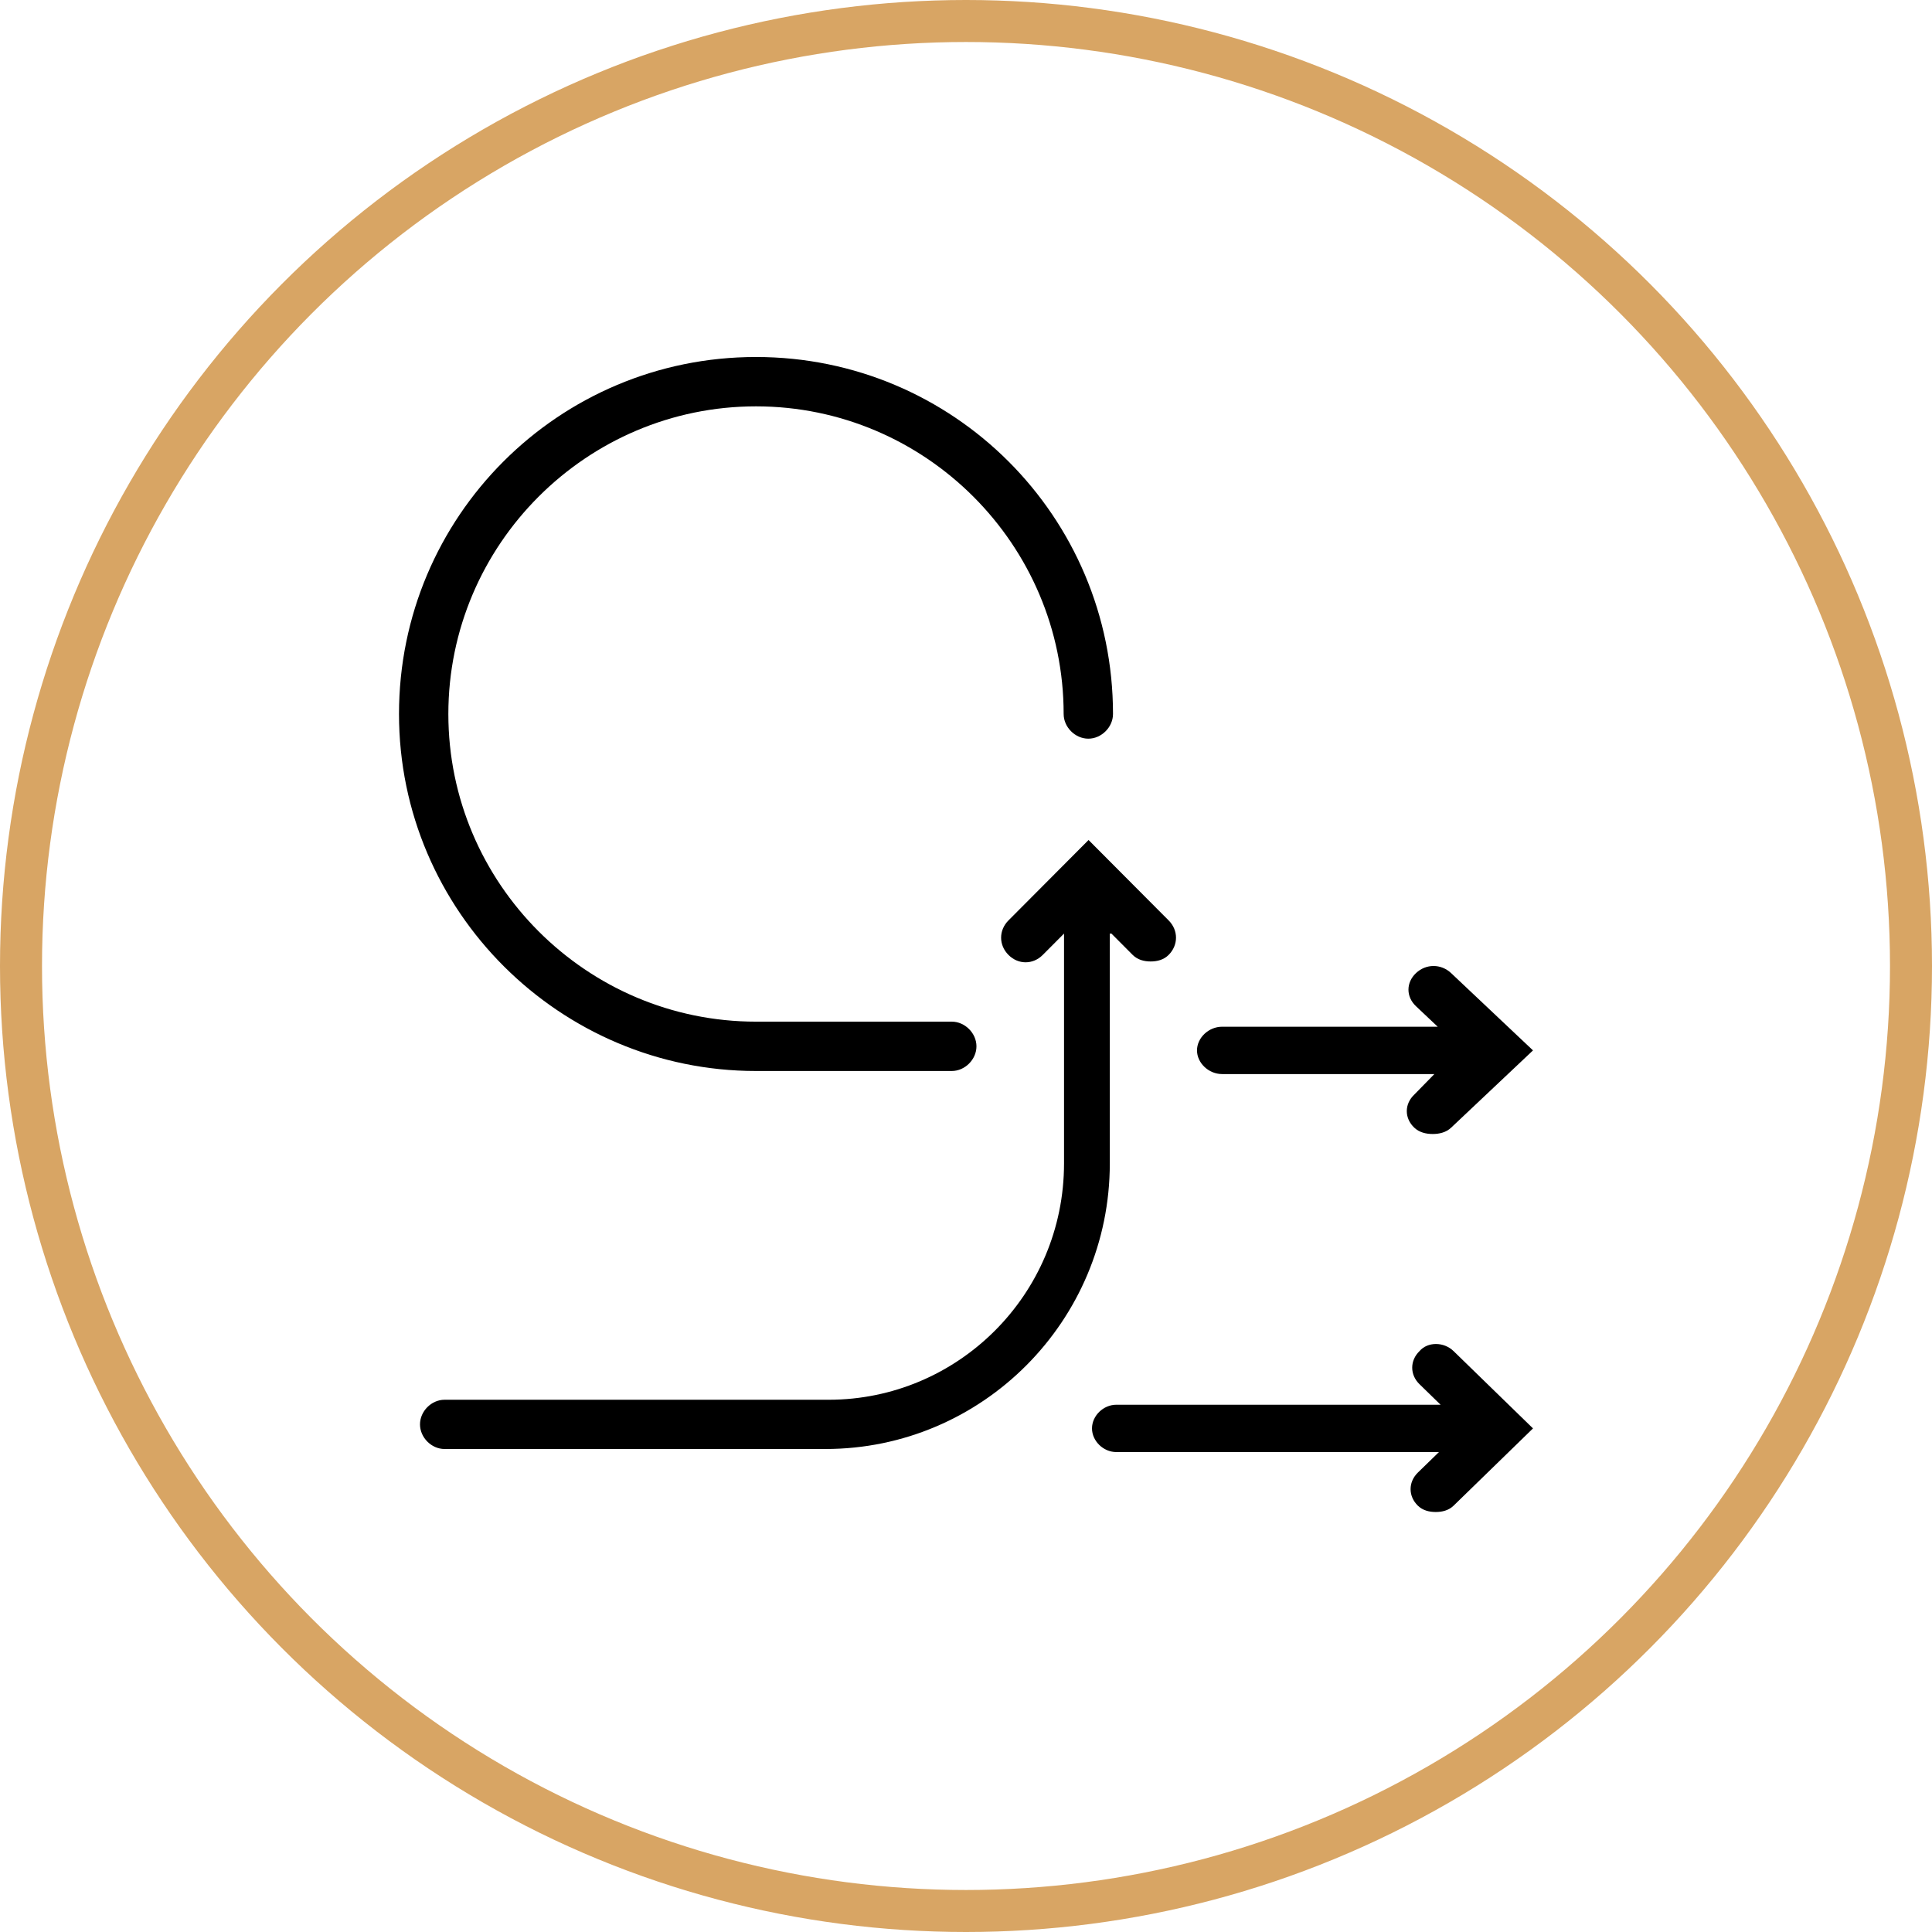 <?xml version="1.0" encoding="UTF-8"?>
<svg width="92px" height="92px" viewBox="0 0 92 92" version="1.1" xmlns="http://www.w3.org/2000/svg" xmlns:xlink="http://www.w3.org/1999/xlink">
    <!-- Generator: Sketch 55.2 (78181) - https://sketchapp.com -->
    <title>lenny--icon--flexible</title>
    <desc>Created with Sketch.</desc>
    <g id="Page-1" stroke="none" stroke-width="1" fill="none" fill-rule="evenodd">
        <g id="CaseStudy_Liquid" transform="translate(-1091, -2877)">
            <g id="Values" transform="translate(60, 2700)">
                <g id="1" transform="translate(1032, 178)">
                    <g id="lenny--icon--flexible">
                        <circle id="Oval" stroke="#D8A564" stroke-width="2" cx="45" cy="45" r="45"></circle>
                        <path d="M66.596,63.338 C66.982,62.887 67.754,62.887 68.217,63.338 L72,67.019 L68.217,70.7 C67.985,70.925 67.676,71 67.368,71 C67.059,71 66.75,70.925 66.518,70.7 C66.055,70.249 66.055,69.573 66.518,69.122 L67.522,68.146 L52.158,68.146 C51.54,68.146 51,67.62 51,67.019 C51,66.418 51.54,65.892 52.158,65.892 L67.599,65.892 L66.596,64.915 C66.132,64.465 66.132,63.789 66.596,63.338 Z M57.194,50.146 C56.557,50.146 56,49.62 56,49.019 C56,48.418 56.557,47.892 57.194,47.892 L67.463,47.892 L66.428,46.915 C65.95,46.465 65.95,45.789 66.428,45.338 C66.905,44.887 67.622,44.887 68.1,45.338 L72,49.019 L68.1,52.7 C67.861,52.925 67.542,53 67.224,53 C66.905,53 66.587,52.925 66.348,52.7 C65.871,52.249 65.871,51.573 66.348,51.122 L67.303,50.146 L57.194,50.146 Z M51.925,43.456 C51.925,43.456 51.848,43.456 51.848,43.456 L51.848,54.399 C51.848,61.903 45.776,68 38.304,68 L20.168,68 C19.545,68 19,67.453 19,66.827 C19,66.202 19.545,65.655 20.168,65.655 L38.459,65.655 C44.609,65.655 49.668,60.652 49.668,54.399 L49.668,43.456 L48.656,44.472 C48.189,44.941 47.489,44.941 47.022,44.472 C46.555,44.003 46.555,43.299 47.022,42.83 L50.836,39 L54.65,42.83 C55.117,43.299 55.117,44.003 54.65,44.472 C54.416,44.706 54.105,44.784 53.794,44.784 C53.482,44.784 53.171,44.706 52.937,44.472 L51.925,43.456 Z M35,50 C25.677,50 18,42.401 18,33 C18,23.599 25.599,16 35,16 C44.401,16 52,23.599 52,33 C52,33.627 51.452,34.175 50.825,34.175 C50.198,34.175 49.65,33.627 49.65,33 C49.65,24.931 43.069,18.35 35,18.35 C26.931,18.35 20.35,24.931 20.35,33 C20.35,41.069 26.931,47.65 35,47.65 L44.323,47.65 C44.949,47.65 45.498,48.198 45.498,48.825 C45.498,49.452 44.949,50 44.323,50 L35,50 Z" fill="#000000" fill-rule="nonzero"></path>
                    </g>
                </g>
            </g>
        </g>
    </g>
</svg>